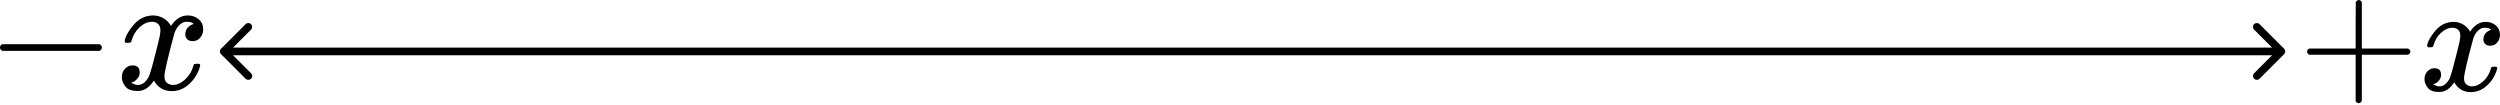 <svg width="972" height="41" viewBox="0 0 972 41" fill="none" xmlns="http://www.w3.org/2000/svg">
<path d="M85.938 18.939C85.352 19.525 85.352 20.475 85.938 21.061L95.484 30.607C96.07 31.192 97.02 31.192 97.605 30.607C98.191 30.021 98.191 29.071 97.605 28.485L89.12 20L97.605 11.515C98.191 10.929 98.191 9.979 97.605 9.393C97.02 8.808 96.07 8.808 95.484 9.393L85.938 18.939ZM888.059 21.061C888.645 20.475 888.645 19.525 888.059 18.939L878.513 9.393C877.928 8.808 876.978 8.808 876.392 9.393C875.806 9.979 875.806 10.929 876.392 11.515L884.877 20L876.392 28.485C875.806 29.071 875.806 30.021 876.392 30.607C876.978 31.192 877.928 31.192 878.513 30.607L888.059 21.061ZM86.999 21.5H886.999V18.5H86.999V21.5Z" fill="black"/>
<path d="M897 20.86C897 20.86 897 20.599 897 20.076C897 19.554 897.281 19.152 897.844 18.87H915.871V9.827L915.931 0.784C916.333 0.261 916.715 -3.73796e-05 917.076 -3.73796e-05C917.599 -3.73796e-05 918.001 0.301 918.282 0.904V18.87H936.248C936.851 19.192 937.153 19.594 937.153 20.076C937.153 20.559 936.851 20.961 936.248 21.282H918.282V39.248C917.961 39.811 917.599 40.092 917.197 40.092H917.076H916.956C916.473 40.092 916.112 39.811 915.871 39.248V21.282H897.844C897.281 21.001 897 20.599 897 20.076V20.86Z" fill="black"/>
<path d="M943.664 17.725C943.945 16.037 945.031 14.088 946.92 11.877C948.809 9.666 951.14 8.541 953.913 8.501C955.32 8.501 956.606 8.863 957.772 9.586C958.937 10.309 959.801 11.214 960.364 12.299C962.052 9.767 964.082 8.501 966.453 8.501C967.941 8.501 969.227 8.943 970.312 9.827C971.397 10.711 971.96 11.897 972 13.384C972 14.55 971.719 15.494 971.156 16.218C970.593 16.941 970.051 17.383 969.528 17.544C969.006 17.705 968.543 17.785 968.141 17.785C967.378 17.785 966.755 17.564 966.273 17.122C965.79 16.68 965.549 16.097 965.549 15.374C965.549 13.525 966.554 12.259 968.564 11.576C968.121 11.053 967.318 10.792 966.152 10.792C965.629 10.792 965.248 10.832 965.006 10.912C963.479 11.556 962.354 12.882 961.63 14.892C959.219 23.774 958.013 28.959 958.013 30.446C958.013 31.572 958.334 32.375 958.977 32.858C959.621 33.34 960.324 33.581 961.088 33.581C962.575 33.581 964.042 32.918 965.489 31.592C966.936 30.265 967.92 28.637 968.443 26.708C968.564 26.306 968.684 26.085 968.805 26.045C968.925 26.005 969.247 25.965 969.769 25.924H970.01C970.613 25.924 970.915 26.085 970.915 26.407C970.915 26.447 970.875 26.668 970.794 27.07C970.151 29.361 968.905 31.391 967.056 33.159C965.207 34.928 963.057 35.812 960.605 35.812C957.792 35.812 955.662 34.546 954.215 32.014C952.567 34.506 950.678 35.752 948.547 35.752H948.186C946.216 35.752 944.809 35.229 943.965 34.184C943.121 33.139 942.679 32.034 942.639 30.868C942.639 29.582 943.021 28.537 943.785 27.733C944.548 26.929 945.453 26.527 946.498 26.527C948.226 26.527 949.09 27.371 949.09 29.059C949.09 29.863 948.849 30.567 948.367 31.17C947.884 31.773 947.422 32.174 946.98 32.375C946.538 32.576 946.277 32.677 946.196 32.677L946.015 32.737C946.015 32.777 946.136 32.858 946.377 32.978C946.618 33.099 946.94 33.239 947.342 33.4C947.744 33.561 948.125 33.621 948.487 33.581C949.934 33.581 951.18 32.677 952.225 30.868C952.587 30.225 953.049 28.858 953.612 26.768C954.174 24.678 954.737 22.508 955.3 20.257C955.863 18.006 956.184 16.68 956.264 16.278C956.465 15.193 956.566 14.409 956.566 13.927C956.566 12.801 956.264 11.998 955.662 11.515C955.059 11.033 954.375 10.792 953.612 10.792C952.004 10.792 950.497 11.435 949.09 12.721C947.683 14.007 946.699 15.655 946.136 17.665C946.055 18.026 945.955 18.227 945.834 18.268C945.714 18.308 945.392 18.348 944.87 18.388H944.026C943.785 18.147 943.664 17.926 943.664 17.725Z" fill="black"/>
<path d="M0 19.318C0 19.318 0 19.037 0 18.474C0 17.911 0.303 17.477 0.91 17.174H38.655C39.305 17.521 39.63 17.954 39.63 18.474C39.63 18.993 39.305 19.427 38.655 19.773H0.91C0.303 19.47 0 19.037 0 18.474V19.318Z" fill="black"/>
<path d="M48.465 15.94C48.769 14.121 49.938 12.02 51.974 9.638C54.009 7.256 56.521 6.043 59.51 6C61.026 6 62.412 6.39 63.668 7.169C64.924 7.949 65.855 8.924 66.461 10.093C68.28 7.364 70.468 6 73.023 6C74.626 6 76.011 6.476 77.181 7.429C78.35 8.382 78.957 9.66 79 11.262C79 12.518 78.697 13.536 78.09 14.316C77.484 15.095 76.899 15.572 76.336 15.745C75.773 15.918 75.275 16.005 74.842 16.005C74.019 16.005 73.348 15.767 72.828 15.29C72.308 14.814 72.048 14.186 72.048 13.406C72.048 11.414 73.131 10.05 75.297 9.313C74.82 8.75 73.954 8.469 72.698 8.469C72.135 8.469 71.724 8.512 71.464 8.599C69.818 9.292 68.605 10.721 67.826 12.886C65.227 22.458 63.928 28.046 63.928 29.648C63.928 30.861 64.274 31.727 64.967 32.247C65.66 32.767 66.418 33.026 67.241 33.026C68.843 33.026 70.424 32.312 71.984 30.882C73.543 29.453 74.604 27.699 75.167 25.62C75.297 25.187 75.427 24.949 75.557 24.905C75.687 24.862 76.033 24.819 76.596 24.776H76.856C77.506 24.776 77.831 24.949 77.831 25.295C77.831 25.339 77.787 25.577 77.701 26.01C77.008 28.479 75.665 30.666 73.673 32.572C71.68 34.477 69.363 35.43 66.721 35.43C63.689 35.43 61.394 34.066 59.835 31.337C58.059 34.023 56.023 35.365 53.728 35.365H53.338C51.216 35.365 49.7 34.802 48.79 33.676C47.881 32.55 47.404 31.359 47.361 30.103C47.361 28.717 47.772 27.591 48.595 26.724C49.418 25.858 50.393 25.425 51.519 25.425C53.381 25.425 54.312 26.335 54.312 28.154C54.312 29.02 54.053 29.778 53.533 30.428C53.013 31.077 52.515 31.51 52.039 31.727C51.562 31.944 51.281 32.052 51.194 32.052L50.999 32.117C50.999 32.16 51.129 32.247 51.389 32.377C51.649 32.507 51.995 32.658 52.428 32.831C52.861 33.005 53.273 33.07 53.663 33.026C55.222 33.026 56.565 32.052 57.691 30.103C58.081 29.41 58.579 27.937 59.185 25.685C59.791 23.433 60.398 21.094 61.004 18.669C61.61 16.243 61.957 14.814 62.044 14.381C62.26 13.211 62.368 12.367 62.368 11.847C62.368 10.634 62.044 9.768 61.394 9.248C60.744 8.729 60.008 8.469 59.185 8.469C57.453 8.469 55.828 9.162 54.312 10.548C52.797 11.934 51.735 13.709 51.129 15.875C51.042 16.265 50.934 16.481 50.804 16.525C50.674 16.568 50.328 16.611 49.765 16.655H48.855C48.595 16.395 48.465 16.157 48.465 15.94Z" fill="black"/>
</svg>
